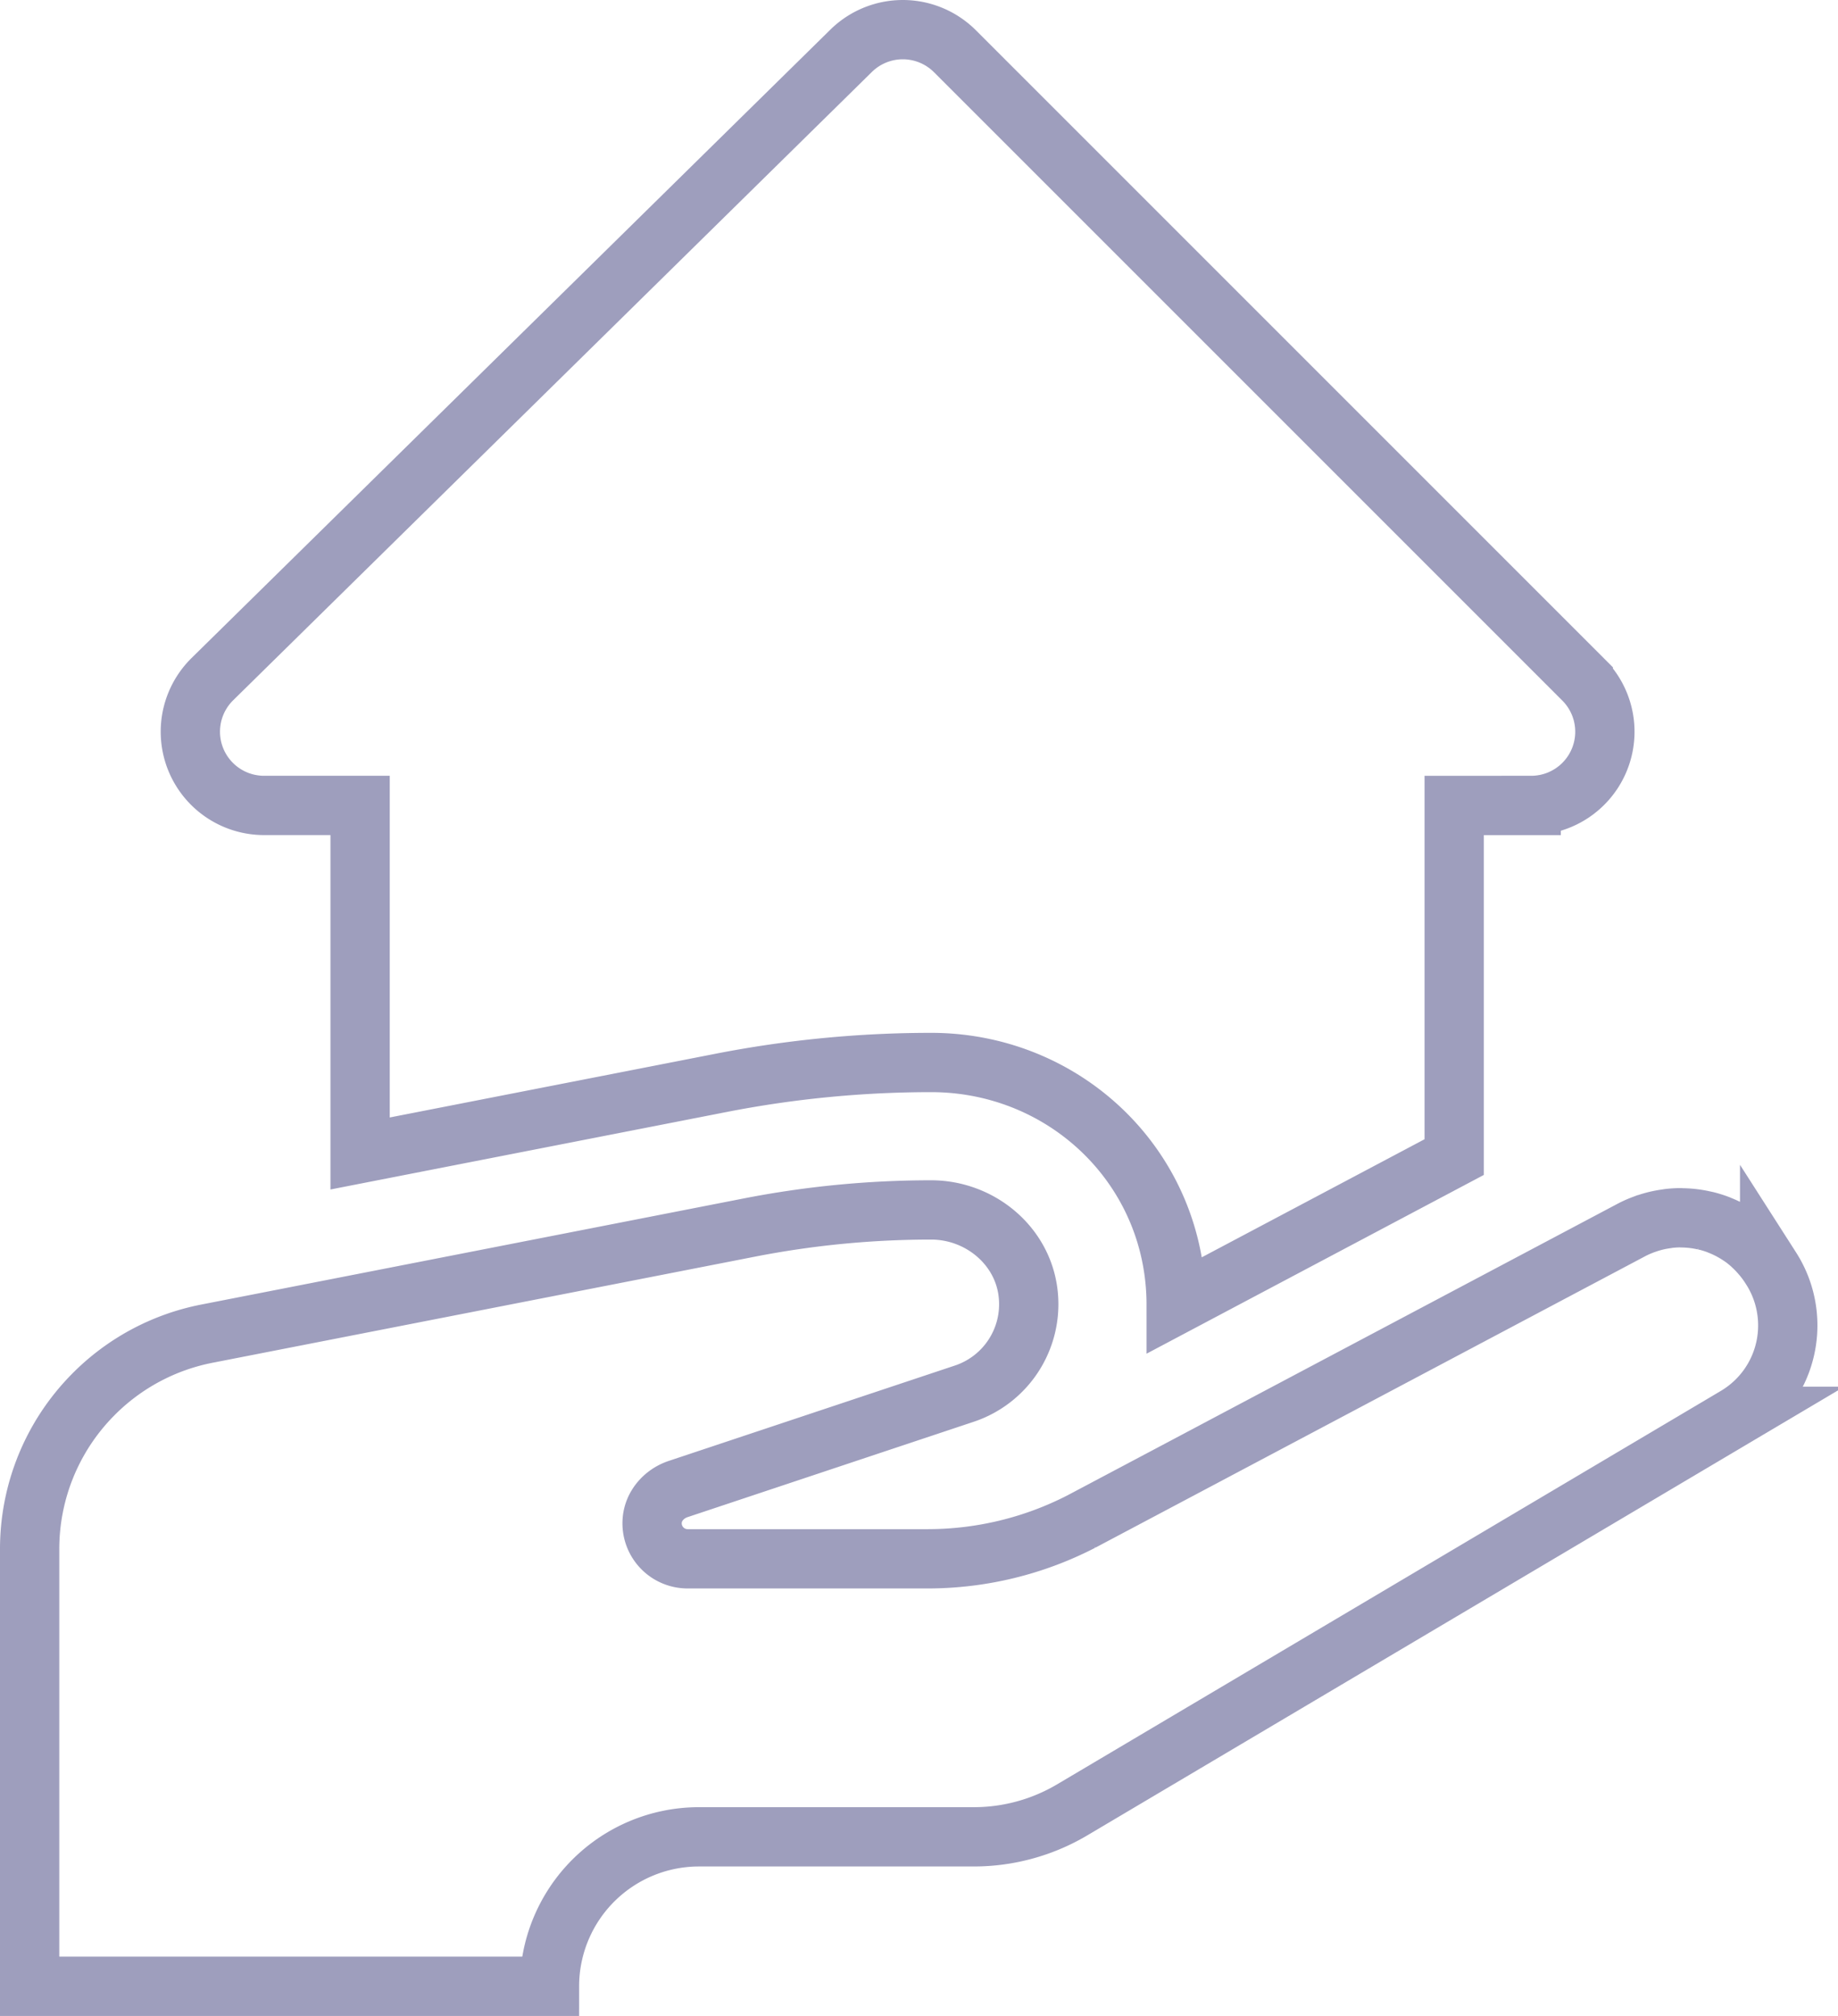 <svg xmlns="http://www.w3.org/2000/svg" width="62" height="68" fill="none" viewBox="0 0 62 68">
    <path stroke="#9E9EBD" stroke-width="2" d="M18.535 67a5.043 5.043 0 015.042-5.042h9.266a6.498 6.498 0 002.149-.363c.413-.144.812-.33 1.19-.555l22.381-13.266a3.566 3.566 0 001.735-3.298 3.553 3.553 0 00-.563-1.704l-.041-.064a3.662 3.662 0 00-.248-.334l-.078-.09a3.479 3.479 0 00-.214-.222l-.078-.075c-.1-.089-.203-.173-.31-.25l-.05-.032a3.616 3.616 0 00-.675-.363c-.028-.01-.055-.024-.084-.035a3.595 3.595 0 00-.373-.118c-.027-.007-.056-.012-.083-.018a3.584 3.584 0 00-.754-.092c-.023 0-.046-.003-.068-.003-.125 0-.251.008-.376.022-.033.004-.065.01-.097.015a3.429 3.429 0 00-.67.16c-.038.013-.075.025-.113.04a3.638 3.638 0 00-.361.159l-13.918 7.377-.412.219-4.255 2.255a11.325 11.325 0 01-5.186 1.257h-8.098A1.197 1.197 0 0122 51.291c.037-.495.402-.907.874-1.064l9.653-3.217a3.18 3.18 0 002.158-3.346c-.167-1.642-1.626-2.852-3.277-2.852-2.055 0-4.106.199-6.123.593l-18.302 3.58a7.384 7.384 0 00-3.876 2.094A7.394 7.394 0 001 52.25V67h17.535v0zM51.65 27.169h-2.597V39.03L39.675 44c0-.276-.014-.556-.043-.837-.423-4.175-3.958-7.324-8.224-7.324-2.37 0-4.751.231-7.077.686l-12.184 2.383V27.168h-3.24a2.487 2.487 0 01-1.744-4.259L28.71 1.714a2.487 2.487 0 013.502.014l21.196 21.196a2.486 2.486 0 01-1.758 4.244z"/>
</svg>
